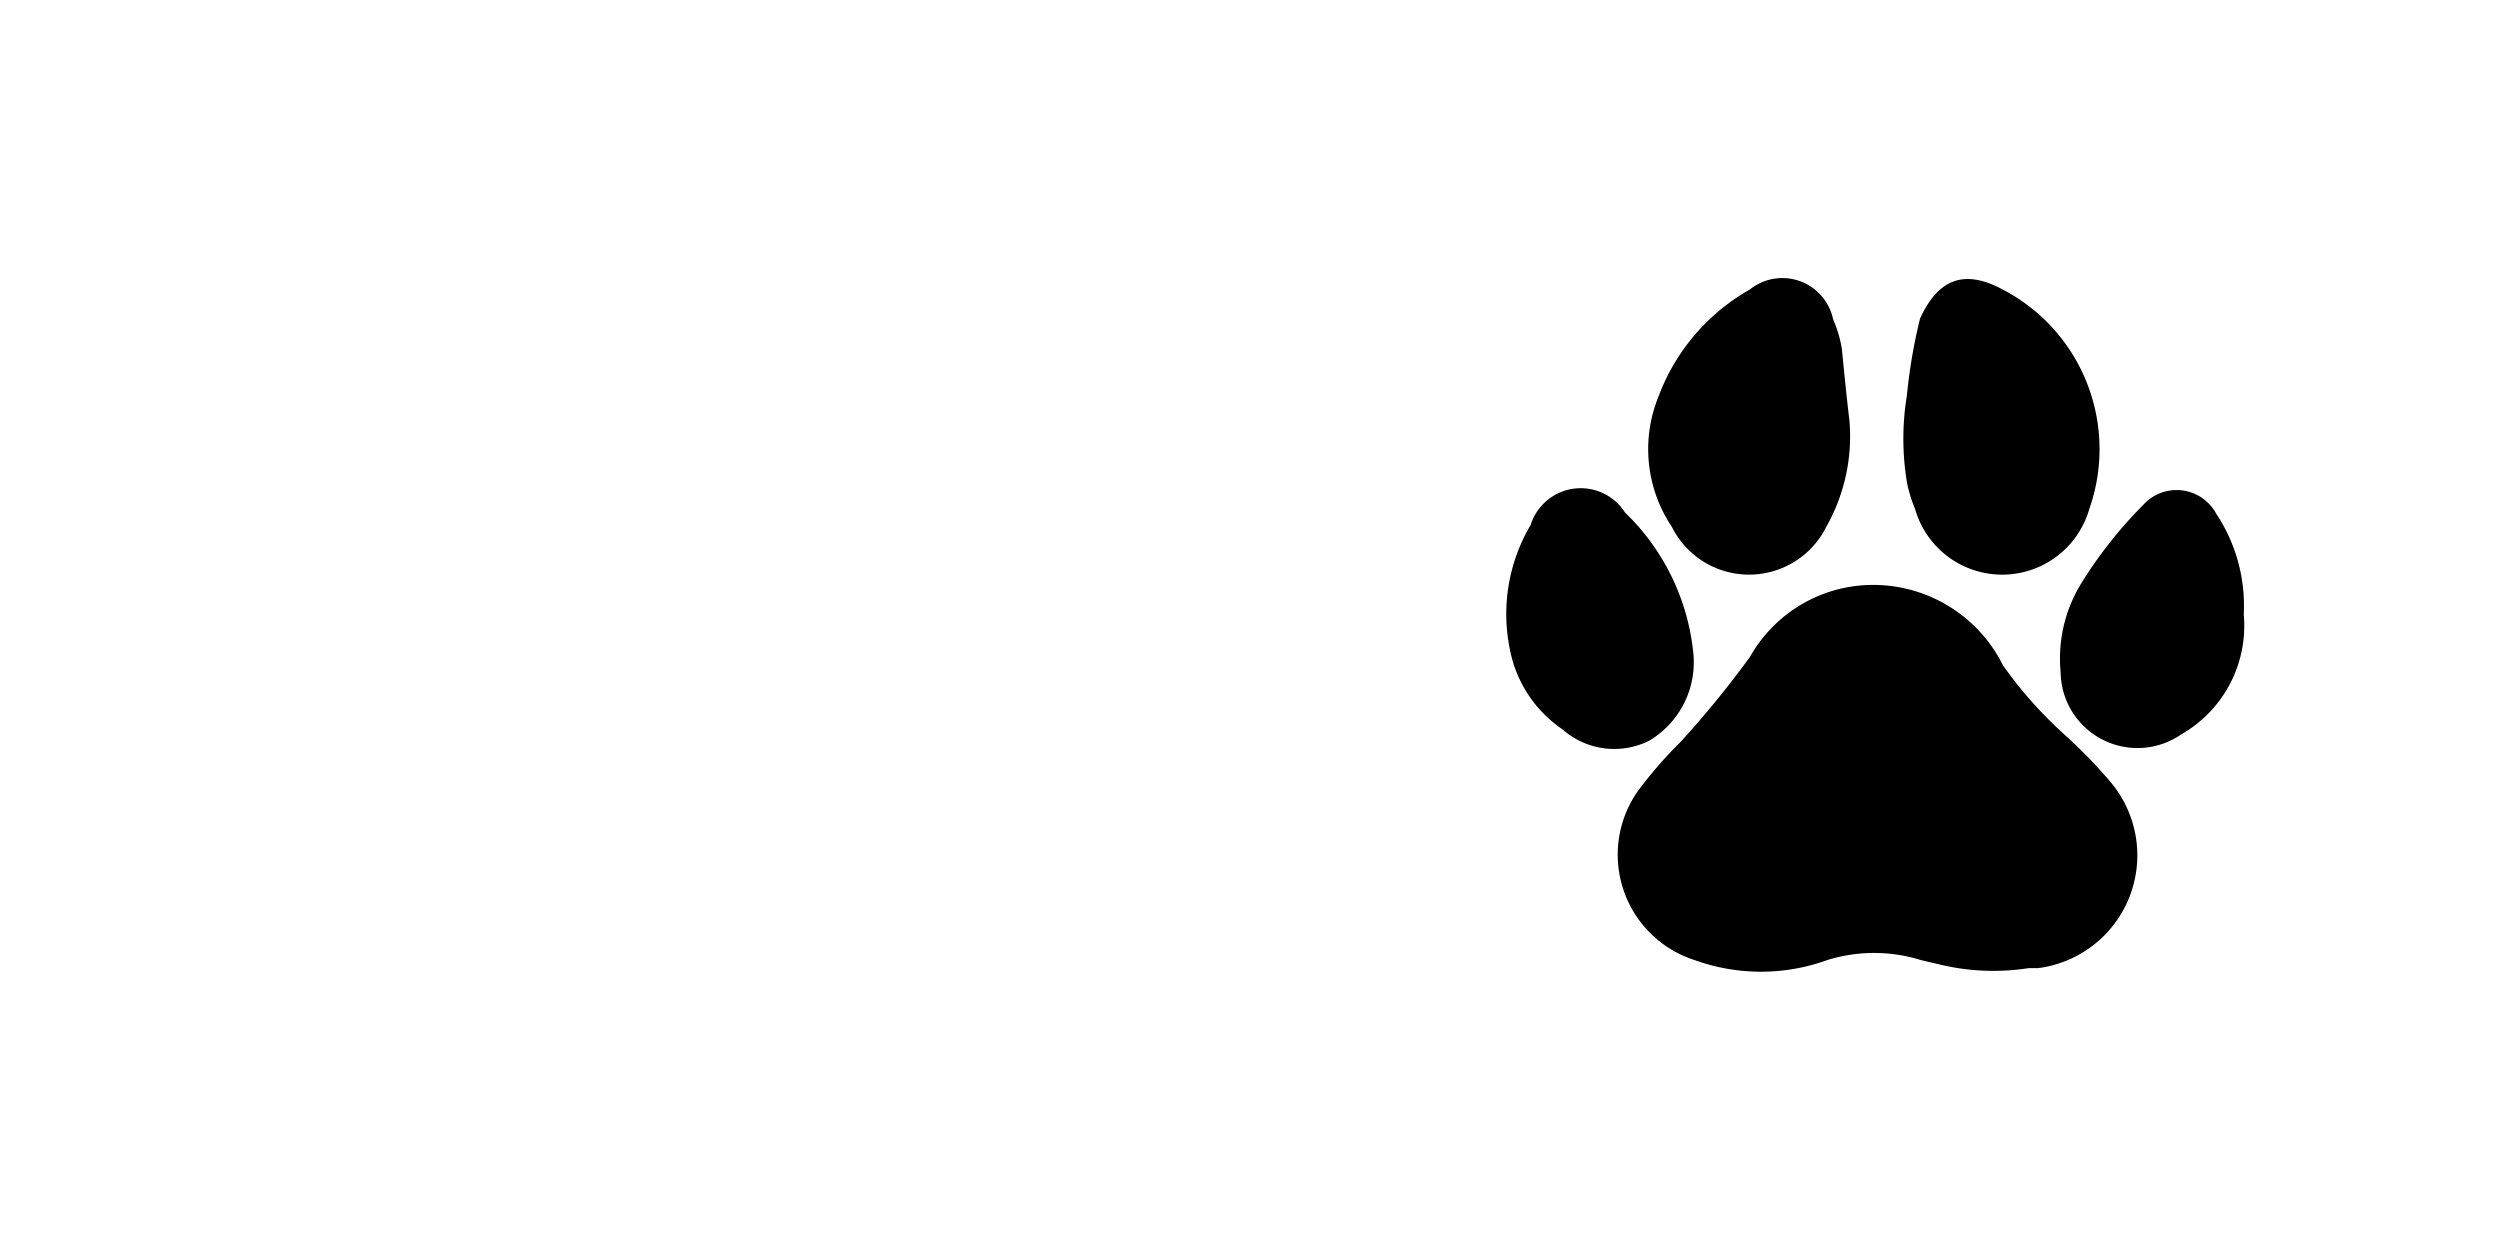 <svg id="Layer_1" data-name="Layer 1" xmlns="http://www.w3.org/2000/svg" viewBox="0 0 40 20">
<path class="cursor-1" d="M31.07,15.44l-.34-.08a2.52,2.52,0,0,0-1.49,0,3.12,3.12,0,0,1-2.13,0,1.77,1.77,0,0,1-.92-2.68,6.66,6.66,0,0,1,.7-.81A16,16,0,0,0,28,10.51a2.26,2.26,0,0,1,2.05-1.15,2.32,2.32,0,0,1,2,1.29,6.77,6.77,0,0,0,1,1.12,7.89,7.89,0,0,1,.7.72,1.82,1.82,0,0,1-1.14,3l-.15,0A3.66,3.66,0,0,1,31.07,15.44Z"/><path class="cursor-1" d="M29.59,6.72a2.94,2.94,0,0,1-.37,1.71,1.38,1.38,0,0,1-2.47,0,2.23,2.23,0,0,1-.22-2.07A3.29,3.29,0,0,1,28,4.63a.83.83,0,0,1,1.33.48,2,2,0,0,1,.14.47C29.51,6,29.56,6.48,29.59,6.72Z"/><path class="cursor-1" d="M30.72,5.1c.28-.62.69-.8,1.3-.48a2.88,2.88,0,0,1,1.41,3.52,1.45,1.45,0,0,1-2.79,0,2.13,2.13,0,0,1-.13-.43h0a4.26,4.26,0,0,1,0-1.38A8.63,8.63,0,0,1,30.72,5.1Z"/><path class="cursor-1" d="M27.09,10.42a1.46,1.46,0,0,1-.7,1.43A1.25,1.25,0,0,1,25,11.67a2,2,0,0,1-.84-1.27,2.8,2.8,0,0,1,.33-2A.84.84,0,0,1,26,8.2,3.62,3.62,0,0,1,27.09,10.42Z"/><path class="cursor-1" d="M35.9,9.83a2,2,0,0,1-1,1.92,1.23,1.23,0,0,1-1.93-1,2.29,2.29,0,0,1,.32-1.4,7,7,0,0,1,1-1.27.72.72,0,0,1,1.17.14A2.66,2.66,0,0,1,35.9,9.83Z"/></svg>